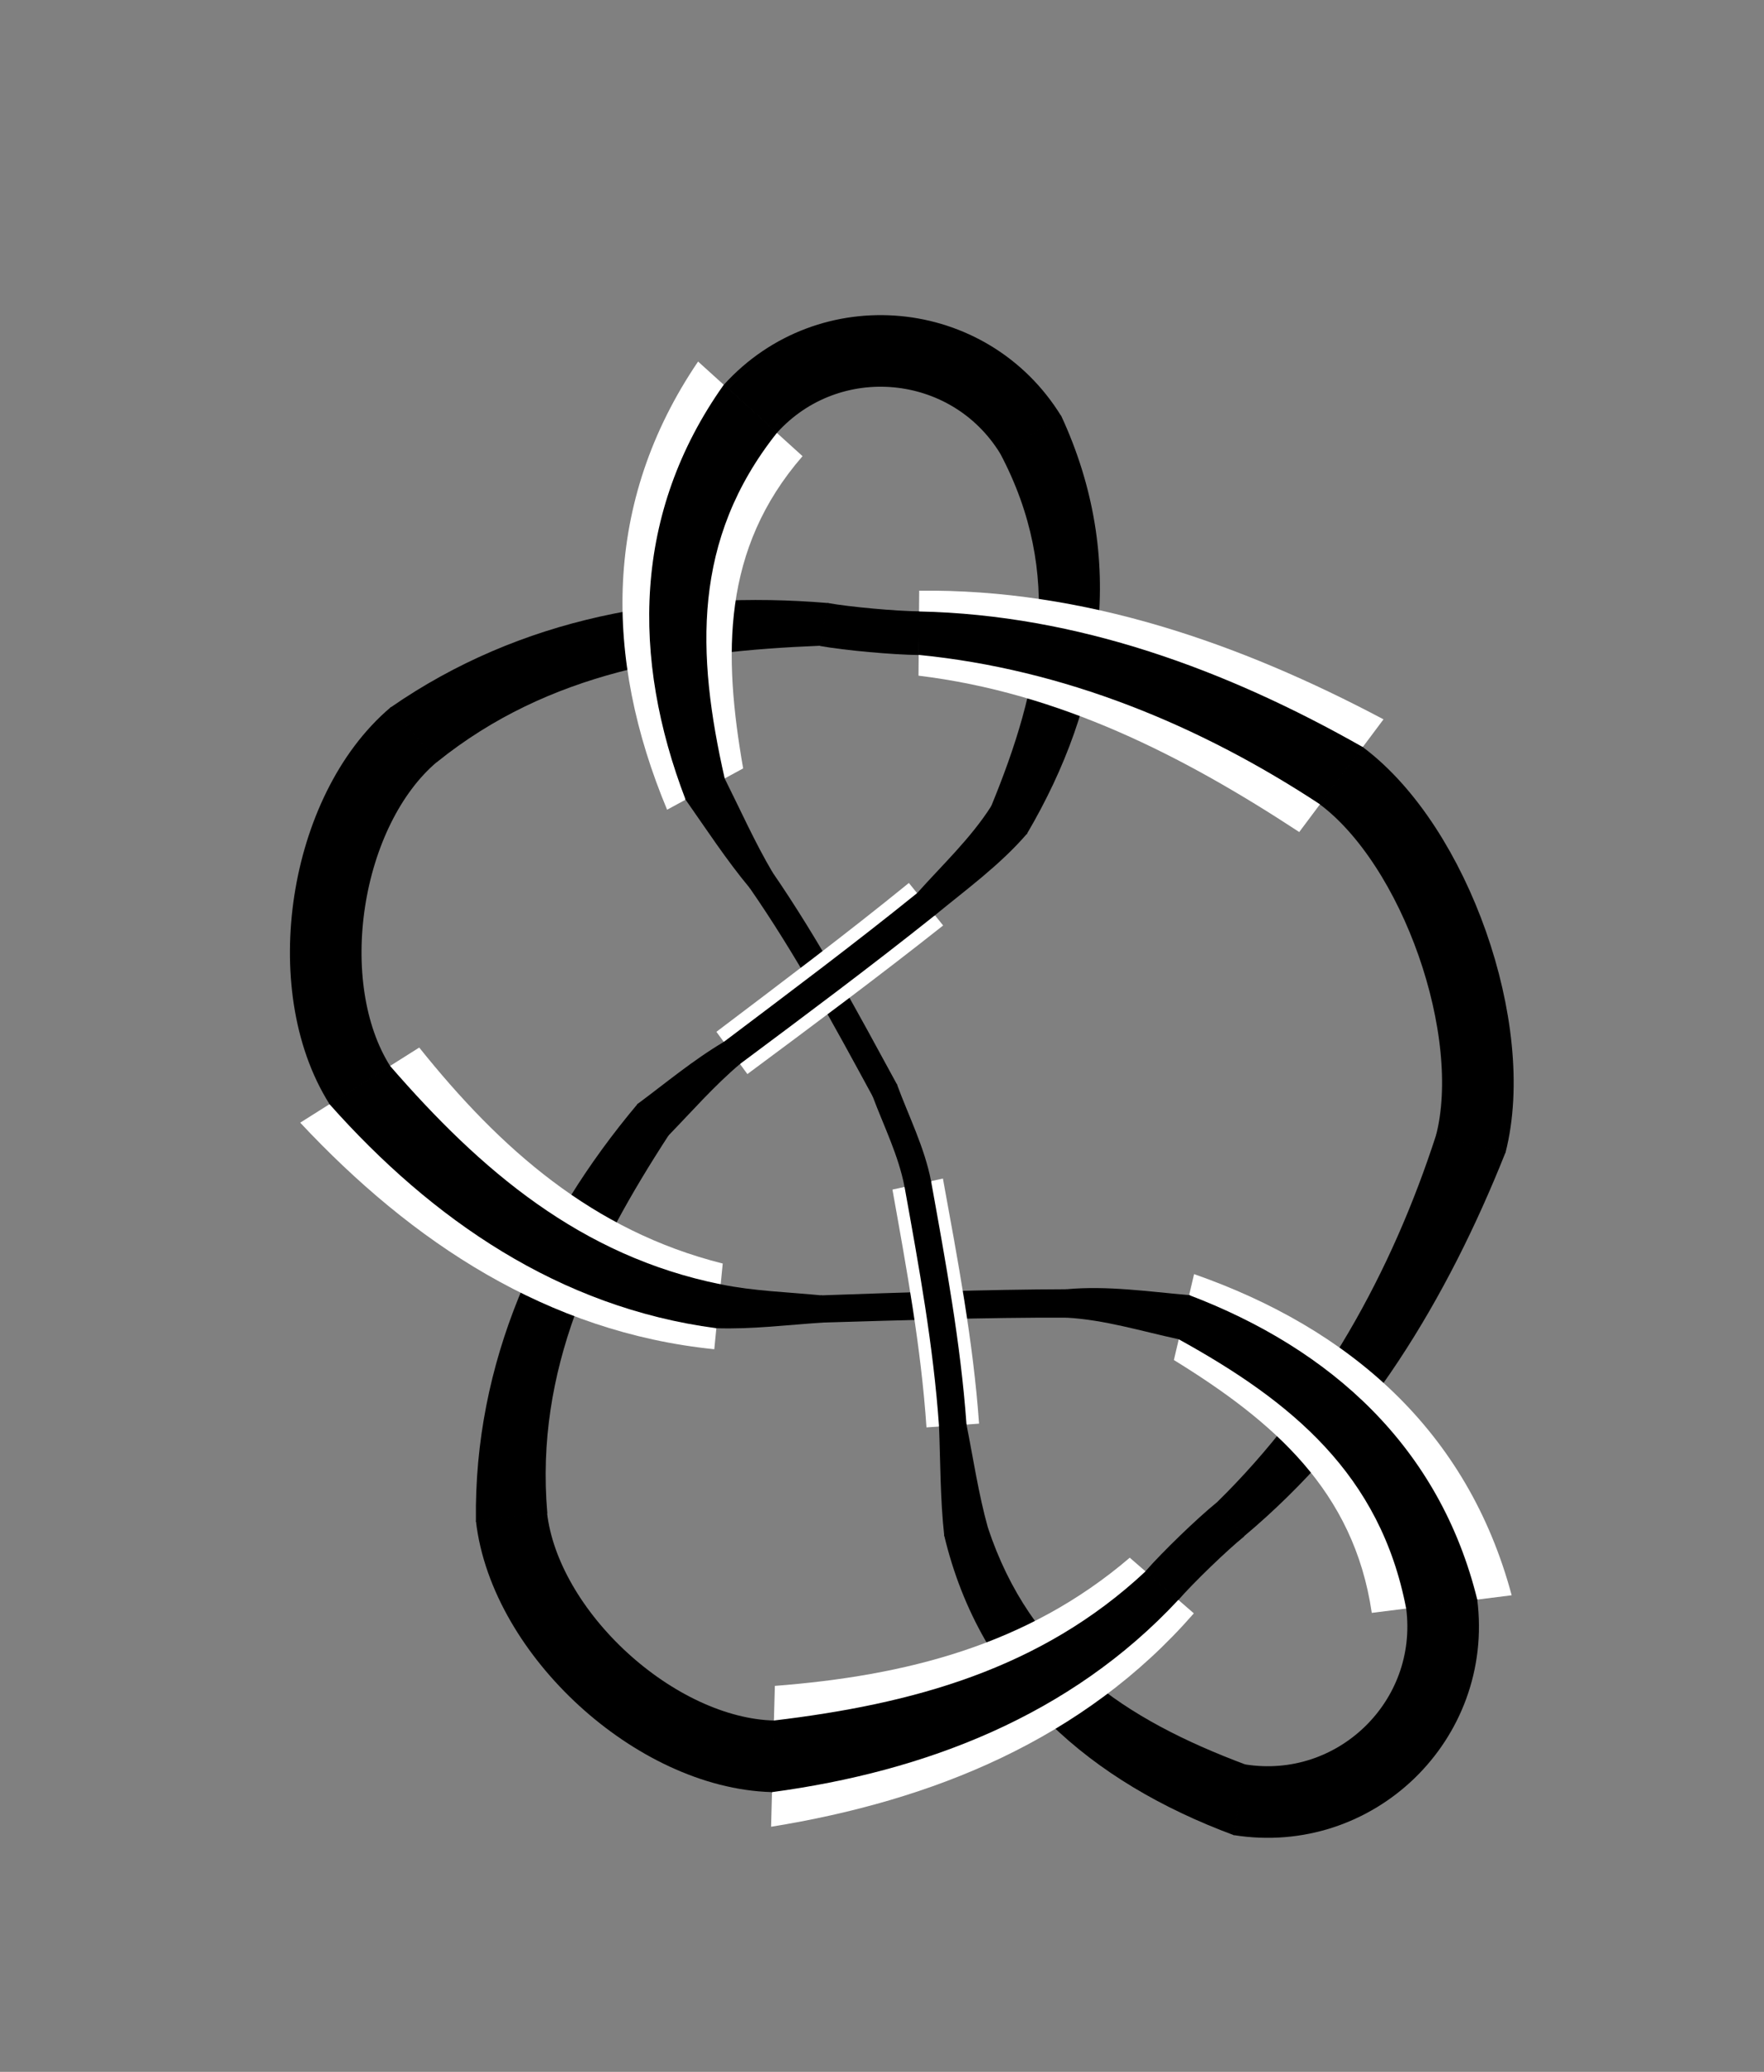 <?xml version="1.0" encoding="utf-8" ?>
<svg xmlns="http://www.w3.org/2000/svg" xmlns:ev="http://www.w3.org/2001/xml-events" xmlns:xlink="http://www.w3.org/1999/xlink" baseProfile="full" version="1.1" viewBox="-4.022 -5.552 7.515 8.825">
  <rect x="-4.022" y="-5.552" width="7.515" height="8.825" fill="#808080" stroke="none"/>
  <defs/>
  <g stroke="none">
    <path d="M 0.241 -3.622 C 0.514 -3.106 0.412 -2.625 0.203 -2.117  L 0.351 -2.002  C 0.679 -2.56 0.778 -3.172 0.497 -3.779  Z" fill="black" stroke="black" stroke-width="0.005"/>
    <path d="M -0.109 -2.674 C 0.492 -2.601 1.016 -2.334 1.513 -2.008  L 1.872 -2.488  C 1.259 -2.813 0.596 -3.044 -0.106 -3.036  Z" fill="white" stroke="white" stroke-width="0"/>
    <path d="M -0.108 -2.765 C 0.51 -2.704 1.088 -2.467 1.603 -2.128  L 1.782 -2.368  C 1.202 -2.697 0.568 -2.931 -0.107 -2.945  Z" fill="black" stroke="black" stroke-width="0.005"/>
    <path d="M 1.276 0.99 C 1.794 0.556 2.142 -0.023 2.389 -0.643  L 2.099 -0.718  C 1.909 -0.131 1.607 0.415 1.163 0.85  Z" fill="black" stroke="black" stroke-width="0.005"/>
    <path d="M 2.418 1.243 C 2.23 0.542 1.728 0.107 1.065 -0.125  L 0.979 0.241  C 1.401 0.501 1.746 0.797 1.822 1.318  Z" fill="white" stroke="white" stroke-width="0"/>
    <path d="M 2.269 1.262 C 2.109 0.613 1.648 0.197 1.044 -0.033  L 1 0.15  C 1.481 0.415 1.861 0.726 1.971 1.299  Z" fill="black" stroke="black" stroke-width="0.005"/>
    <path d="M 0.003 0.988 C 0.158 1.639 0.631 2.038 1.234 2.262  L 1.282 1.966  C 0.768 1.773 0.367 1.507 0.184 0.955  Z" fill="black" stroke="black" stroke-width="0.005"/>
    <path d="M 0.791 1.083 C 0.354 1.457 -0.166 1.586 -0.721 1.629  L -0.737 2.229  C -0.049 2.118 0.595 1.858 1.064 1.32  Z" fill="white" stroke="white" stroke-width="0"/>
    <path d="M 0.86 1.143 C 0.412 1.562 -0.137 1.709 -0.725 1.779  L -0.733 2.079  C -0.08 1.991 0.537 1.754 0.996 1.261  Z" fill="black" stroke="black" stroke-width="0.005"/>
    <path d="M -1.693 0.892 C -1.745 0.283 -1.496 -0.224 -1.176 -0.717  L -1.304 -0.848  C -1.728 -0.343 -2.001 0.254 -1.992 0.926  Z" fill="black" stroke="black" stroke-width="0.005"/>
    <path d="M -0.943 -0.17 C -1.497 -0.309 -1.891 -0.659 -2.236 -1.09  L -2.743 -0.77  C -2.267 -0.261 -1.69 0.123 -0.979 0.195  Z" fill="white" stroke="white" stroke-width="0"/>
    <path d="M -0.952 -0.079 C -1.551 -0.2 -1.977 -0.566 -2.362 -1.01  L -2.616 -0.85  C -2.179 -0.358 -1.637 0.015 -0.97 0.103  Z" fill="black" stroke="black" stroke-width="0.005"/>
    <path d="M -2.162 -2.308 C -1.684 -2.693 -1.119 -2.78 -0.528 -2.804  L -0.496 -2.981  C -1.154 -3.036 -1.803 -2.92 -2.356 -2.537  Z" fill="black" stroke="black" stroke-width="0.005"/>
    <path d="M -1.048 -4.012 C -1.455 -3.412 -1.45 -2.75 -1.18 -2.103  L -0.856 -2.279  C -0.941 -2.764 -0.947 -3.213 -0.603 -3.609  Z" fill="white" stroke="white" stroke-width="0"/>
    <path d="M -0.937 -3.911 C -1.323 -3.367 -1.33 -2.75 -1.099 -2.147  L -0.937 -2.235  C -1.058 -2.768 -1.076 -3.254 -0.714 -3.71  Z" fill="black" stroke="black" stroke-width="0.005"/>
    <path d="M 0.521 -0.058 C 0.173 -0.057 -0.175 -0.044 -0.523 -0.032  L -0.518 0.079  C -0.172 0.069 0.175 0.057 0.521 0.058  Z" fill="black" stroke="black" stroke-width="0.005"/>
    <path d="M 0.149 0.512 C 0.124 0.16 0.058 -0.186 -0.005 -0.532  L -0.22 -0.485  C -0.16 -0.149 -0.098 0.187 -0.075 0.528  Z" fill="white" stroke="white" stroke-width="0"/>
    <path d="M 0.093 0.516 C 0.068 0.167 0.004 -0.177 -0.058 -0.521  L -0.166 -0.497  C -0.105 -0.159 -0.043 0.18 -0.019 0.524  Z" fill="black" stroke="black" stroke-width="0.005"/>
    <path d="M -0.826 -1.771 C -0.63 -1.488 -0.466 -1.185 -0.302 -0.883  L -0.203 -0.932  C -0.37 -1.239 -0.535 -1.547 -0.733 -1.835  Z" fill="black" stroke="black" stroke-width="0.005"/>
    <path d="M -0.15 -1.791 C -0.418 -1.573 -0.694 -1.366 -0.97 -1.157  L -0.838 -0.977  C -0.558 -1.185 -0.278 -1.393 -0.004 -1.61  Z" fill="white" stroke="white" stroke-width="0"/>
    <path d="M -0.113 -1.746 C -0.383 -1.528 -0.66 -1.321 -0.937 -1.112  L -0.871 -1.022  C -0.592 -1.23 -0.313 -1.438 -0.041 -1.655  Z" fill="black" stroke="black" stroke-width="0.005"/>
  </g>
  <g fill="none" stroke="black">
    <path d="M -0.825 -3.811 C -0.49 -4.181, 0.107 -4.126, 0.369 -3.7" stroke-width="0.305"/>
    <path d="M 2.244 -0.68 C 2.368 -1.164, 2.093 -1.949, 1.692 -2.248" stroke-width="0.305"/>
    <path d="M 2.12 1.28 C 2.183 1.777, 1.752 2.193, 1.258 2.114" stroke-width="0.305"/>
    <path d="M -1.843 0.909 C -1.786 1.406, -1.229 1.916, -0.729 1.929" stroke-width="0.305"/>
    <path d="M -2.259 -2.423 C -2.641 -2.1, -2.756 -1.353, -2.489 -0.93" stroke-width="0.305"/>
    <path d="M -0.108 -2.855 C -0.21 -2.856, -0.412 -2.874, -0.512 -2.892" stroke-width="0.186"/>
    <path d="M -0.97 0.103 C -0.818 0.108 -0.668 0.089 -0.518 0.079  L -0.523 -0.032  C -0.666 -0.046 -0.811 -0.05 -0.952 -0.079  Z" fill="black" stroke="black" stroke-width="0.005"/>
    <path d="M 0.521 0.058 C 0.685 0.067 0.842 0.116 1 0.15  L 1.044 -0.033  C 0.87 -0.048 0.696 -0.074 0.521 -0.058  Z" fill="black" stroke="black" stroke-width="0.005"/>
    <path d="M 0.184 0.955 C 0.144 0.811 0.122 0.662 0.093 0.516  L -0.019 0.524  C -0.013 0.678 -0.014 0.833 0.003 0.988  Z" fill="black" stroke="black" stroke-width="0.005"/>
    <path d="M -0.058 -0.521 C -0.086 -0.665 -0.153 -0.796 -0.203 -0.932  L -0.302 -0.883  C -0.254 -0.755 -0.192 -0.632 -0.166 -0.497  Z" fill="black" stroke="black" stroke-width="0.005"/>
    <path d="M -0.733 -1.835 C -0.809 -1.964 -0.87 -2.101 -0.937 -2.235  L -1.099 -2.147  C -1.01 -2.02 -0.925 -1.89 -0.826 -1.771  Z" fill="black" stroke="black" stroke-width="0.005"/>
    <path d="M 0.203 -2.117 C 0.115 -1.979 -0.005 -1.867 -0.113 -1.746  L -0.041 -1.655  C 0.094 -1.766 0.236 -1.869 0.351 -2.002  Z" fill="black" stroke="black" stroke-width="0.005"/>
    <path d="M -0.937 -1.112 C -1.067 -1.035 -1.183 -0.938 -1.304 -0.848  L -1.176 -0.717  C -1.076 -0.82 -0.981 -0.929 -0.871 -1.022  Z" fill="black" stroke="black" stroke-width="0.005"/>
    <path d="M 0.928 1.202 C 0.995 1.125, 1.141 0.984, 1.22 0.92" stroke-width="0.186"/>
  </g>
</svg>
